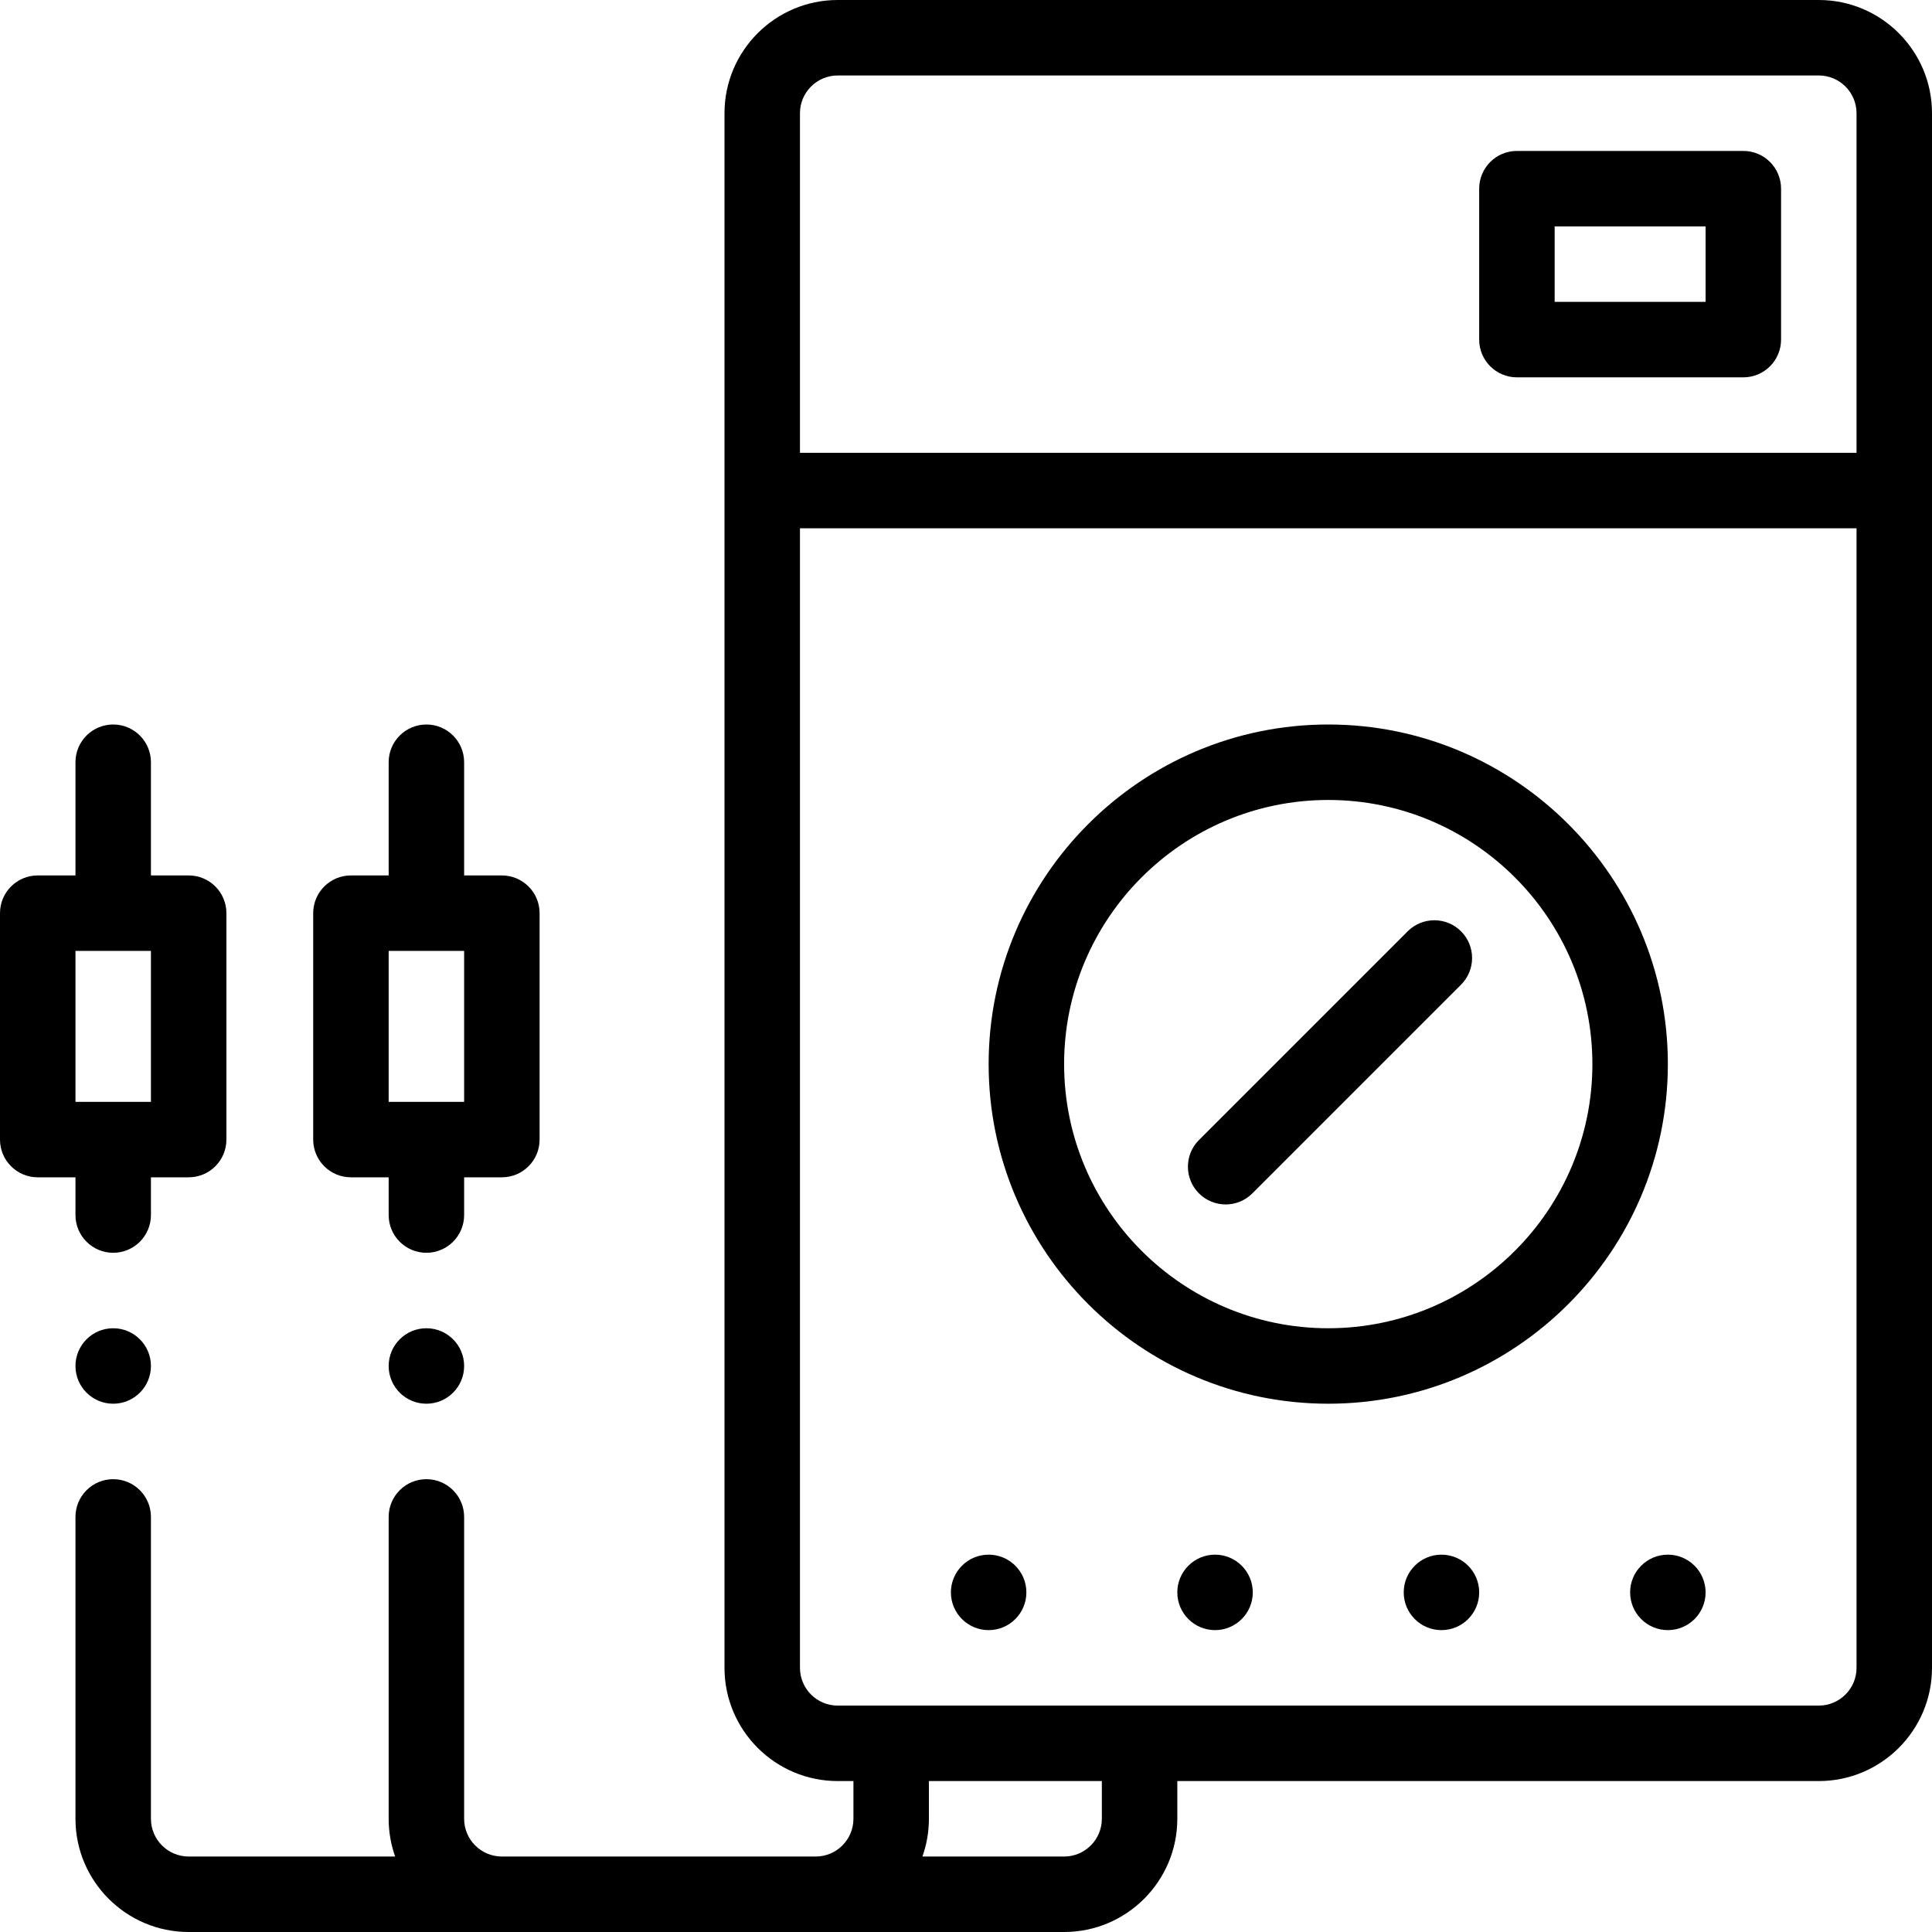 <?xml version="1.0" encoding="iso-8859-1"?>
<!-- Generator: Adobe Illustrator 19.0.0, SVG Export Plug-In . SVG Version: 6.00 Build 0)  -->
<svg version="1.1" id="Capa_1" xmlns="http://www.w3.org/2000/svg" xmlns:xlink="http://www.w3.org/1999/xlink" x="0px" y="0px"
	 viewBox="0 0 512 512" style="enable-background:new 0 0 512 512;" xml:space="preserve">
<g>
	<g>
		<path d="M442,412c-5.52,0-10,4.48-10,10c0,5.52,4.48,10,10,10c5.52,0,10-4.48,10-10C452,416.48,447.52,412,442,412z"/>
	</g>
</g>
<g>
	<g>
		<path d="M382,412c-5.52,0-10,4.48-10,10c0,5.52,4.48,10,10,10c5.52,0,10-4.48,10-10C392,416.48,387.52,412,382,412z"/>
	</g>
</g>
<g>
	<g>
		<path d="M322,412c-5.52,0-10,4.48-10,10c0,5.52,4.48,10,10,10c5.52,0,10-4.48,10-10C332,416.48,327.52,412,322,412z"/>
	</g>
</g>
<g>
	<g>
		<path d="M262,412c-5.52,0-10,4.48-10,10c0,5.52,4.48,10,10,10c5.52,0,10-4.48,10-10C272,416.48,267.52,412,262,412z"/>
	</g>
</g>
<g>
	<g>
		<path d="M113,352c-5.52,0-10,4.48-10,10c0,5.52,4.48,10,10,10s10-4.48,10-10C123,356.48,118.52,352,113,352z"/>
	</g>
</g>
<g>
	<g>
		<path d="M30,352c-5.52,0-10,4.48-10,10c0,5.52,4.48,10,10,10s10-4.48,10-10C40,356.48,35.52,352,30,352z"/>
	</g>
</g>
<g>
	<g>
		<path d="M50,232H40v-30c0-5.522-4.477-10-10-10s-10,4.478-10,10v30H10c-5.523,0-10,4.478-10,10v60c0,5.522,4.477,10,10,10h10v10
			c0,5.522,4.477,10,10,10s10-4.478,10-10v-10h10c5.523,0,10-4.478,10-10v-60C60,236.478,55.523,232,50,232z M40,292H20v-40h20V292z
			"/>
	</g>
</g>
<g>
	<g>
		<path d="M133,232h-10v-30c0-5.522-4.477-10-10-10s-10,4.478-10,10v30H93c-5.523,0-10,4.478-10,10v60c0,5.522,4.477,10,10,10h10v10
			c0,5.522,4.477,10,10,10s10-4.478,10-10v-10h10c5.523,0,10-4.478,10-10v-60C143,236.478,138.523,232,133,232z M123,292h-20v-40h20
			V292z"/>
	</g>
</g>
<g>
	<g>
		<path d="M482,0H222c-16.542,0-30,13.458-30,30v412c0,16.542,13.458,30,30,30h4.17v10c0,5.514-4.486,10-10,10H133
			c-5.514,0-10-4.486-10-10v-80c0-5.522-4.477-10-10-10s-10,4.478-10,10v80c0,3.506,0.61,6.87,1.72,10H50c-5.514,0-10-4.486-10-10
			v-80c0-5.522-4.477-10-10-10s-10,4.478-10,10v80c0,16.542,13.458,30,30,30h232c16.542,0,30-13.458,30-30v-10h170
			c16.542,0,30-13.458,30-30V30C512,13.458,498.542,0,482,0z M292,482c0,5.514-4.486,10-10,10h-37.55c1.11-3.13,1.72-6.494,1.72-10
			v-10H292V482z M492,442c0,5.514-4.486,10-10,10H222c-5.514,0-10-4.486-10-10V140h280V442z M492,120H212V30c0-5.514,4.486-10,10-10
			h260c5.514,0,10,4.486,10,10V120z"/>
	</g>
</g>
<g>
	<g>
		<path d="M462,40h-60c-5.523,0-10,4.478-10,10v40c0,5.522,4.477,10,10,10h60c5.523,0,10-4.478,10-10V50
			C472,44.478,467.523,40,462,40z M452,80h-40V60h40V80z"/>
	</g>
</g>
<g>
	<g>
		<path d="M352,192c-49.626,0-90,40.374-90,90c0,49.626,40.374,90,90,90c49.626,0,90-40.374,90-90C442,232.374,401.626,192,352,192z
			 M352,352c-38.598,0-70-31.402-70-70c0-38.598,31.402-70,70-70c38.598,0,70,31.402,70,70C422,320.598,390.598,352,352,352z"/>
	</g>
</g>
<g>
	<g>
		<path d="M387.191,246.807c-3.904-3.904-10.237-3.904-14.142,0l-55.31,55.311c-3.905,3.905-3.905,10.237,0,14.143
			c1.953,1.953,4.512,2.929,7.071,2.929c2.559,0,5.119-0.977,7.071-2.929l55.31-55.311
			C391.096,257.045,391.096,250.713,387.191,246.807z"/>
	</g>
</g>
<g>
</g>
<g>
</g>
<g>
</g>
<g>
</g>
<g>
</g>
<g>
</g>
<g>
</g>
<g>
</g>
<g>
</g>
<g>
</g>
<g>
</g>
<g>
</g>
<g>
</g>
<g>
</g>
<g>
</g>
</svg>
